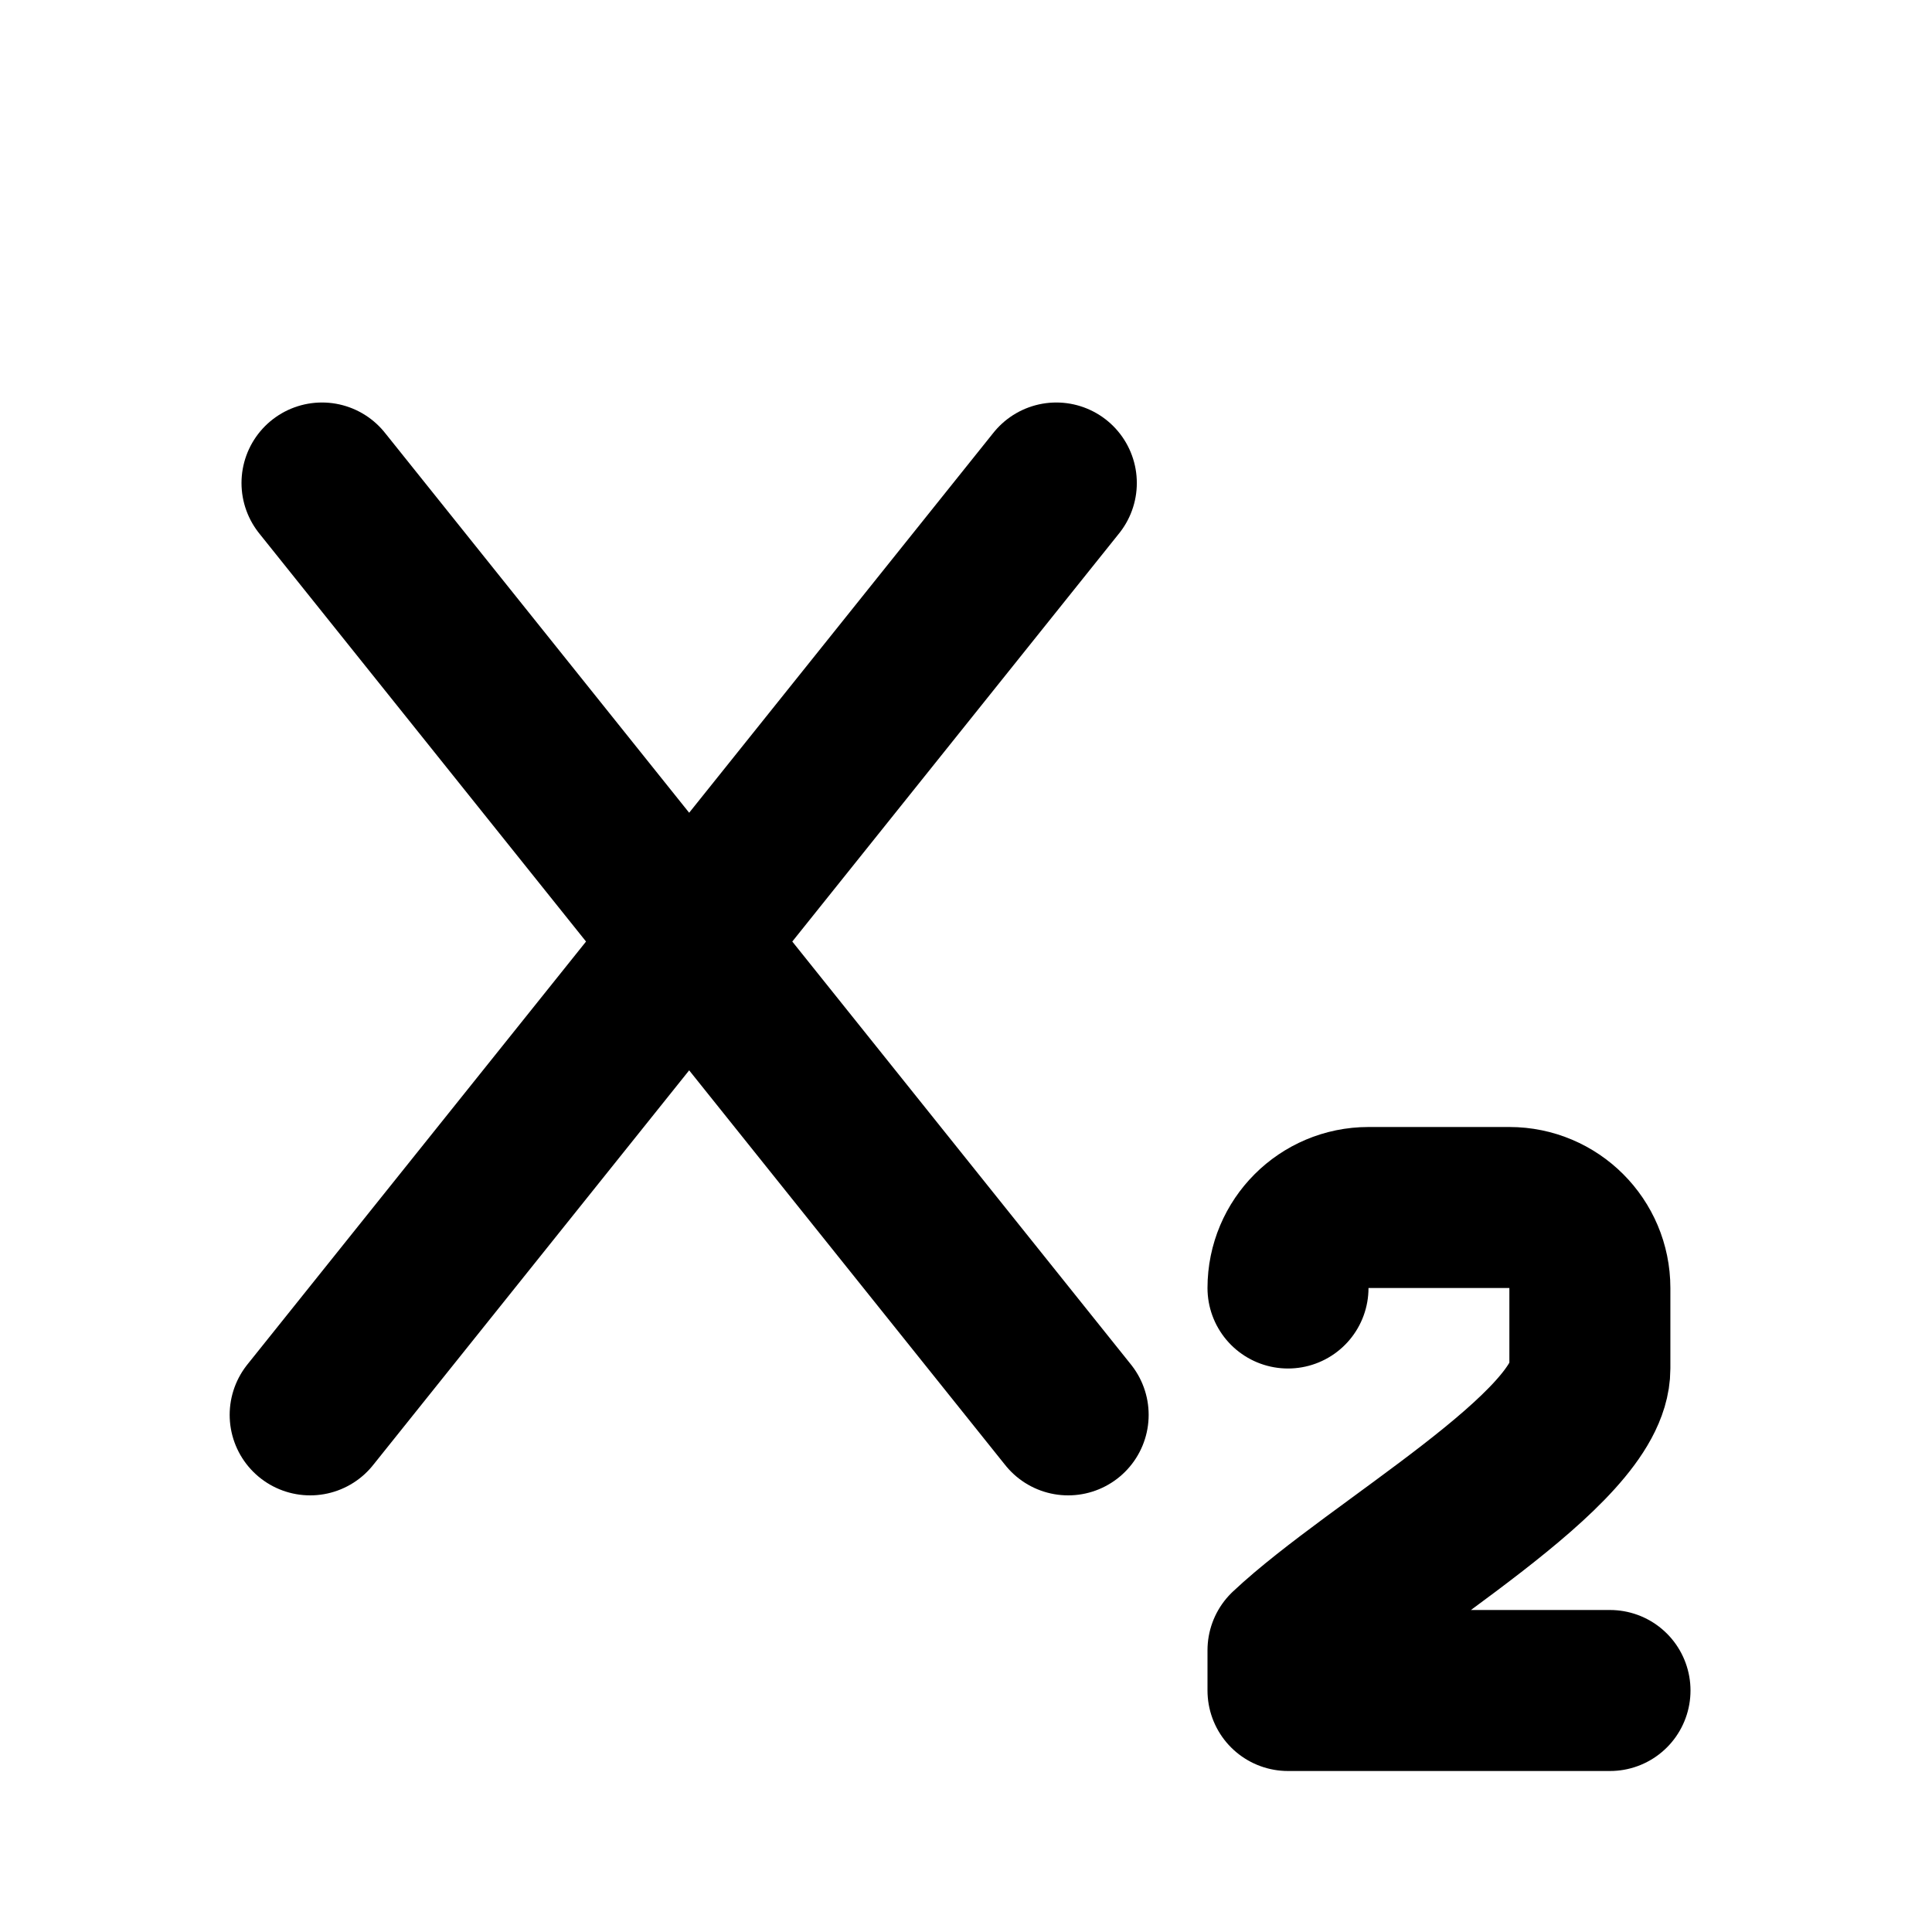 <svg class="w-5 h-5" aria-hidden="true" xmlns="http://www.w3.org/2000/svg" width="24" height="24" fill="none" viewBox="0 0 24 24">
    <path stroke="currentColor" stroke-linecap="round" stroke-linejoin="round" stroke-width="2" d="M20 21h-4v-.5c1.099-1.033 3.75-2.5 3.75-3.5v-1c0-.552-.448-1-1-1h-1.75c-.552 0-1 .448-1 1M4 6l9.269 11.576M13.122 6 3.853 17.576"/>
</svg>
